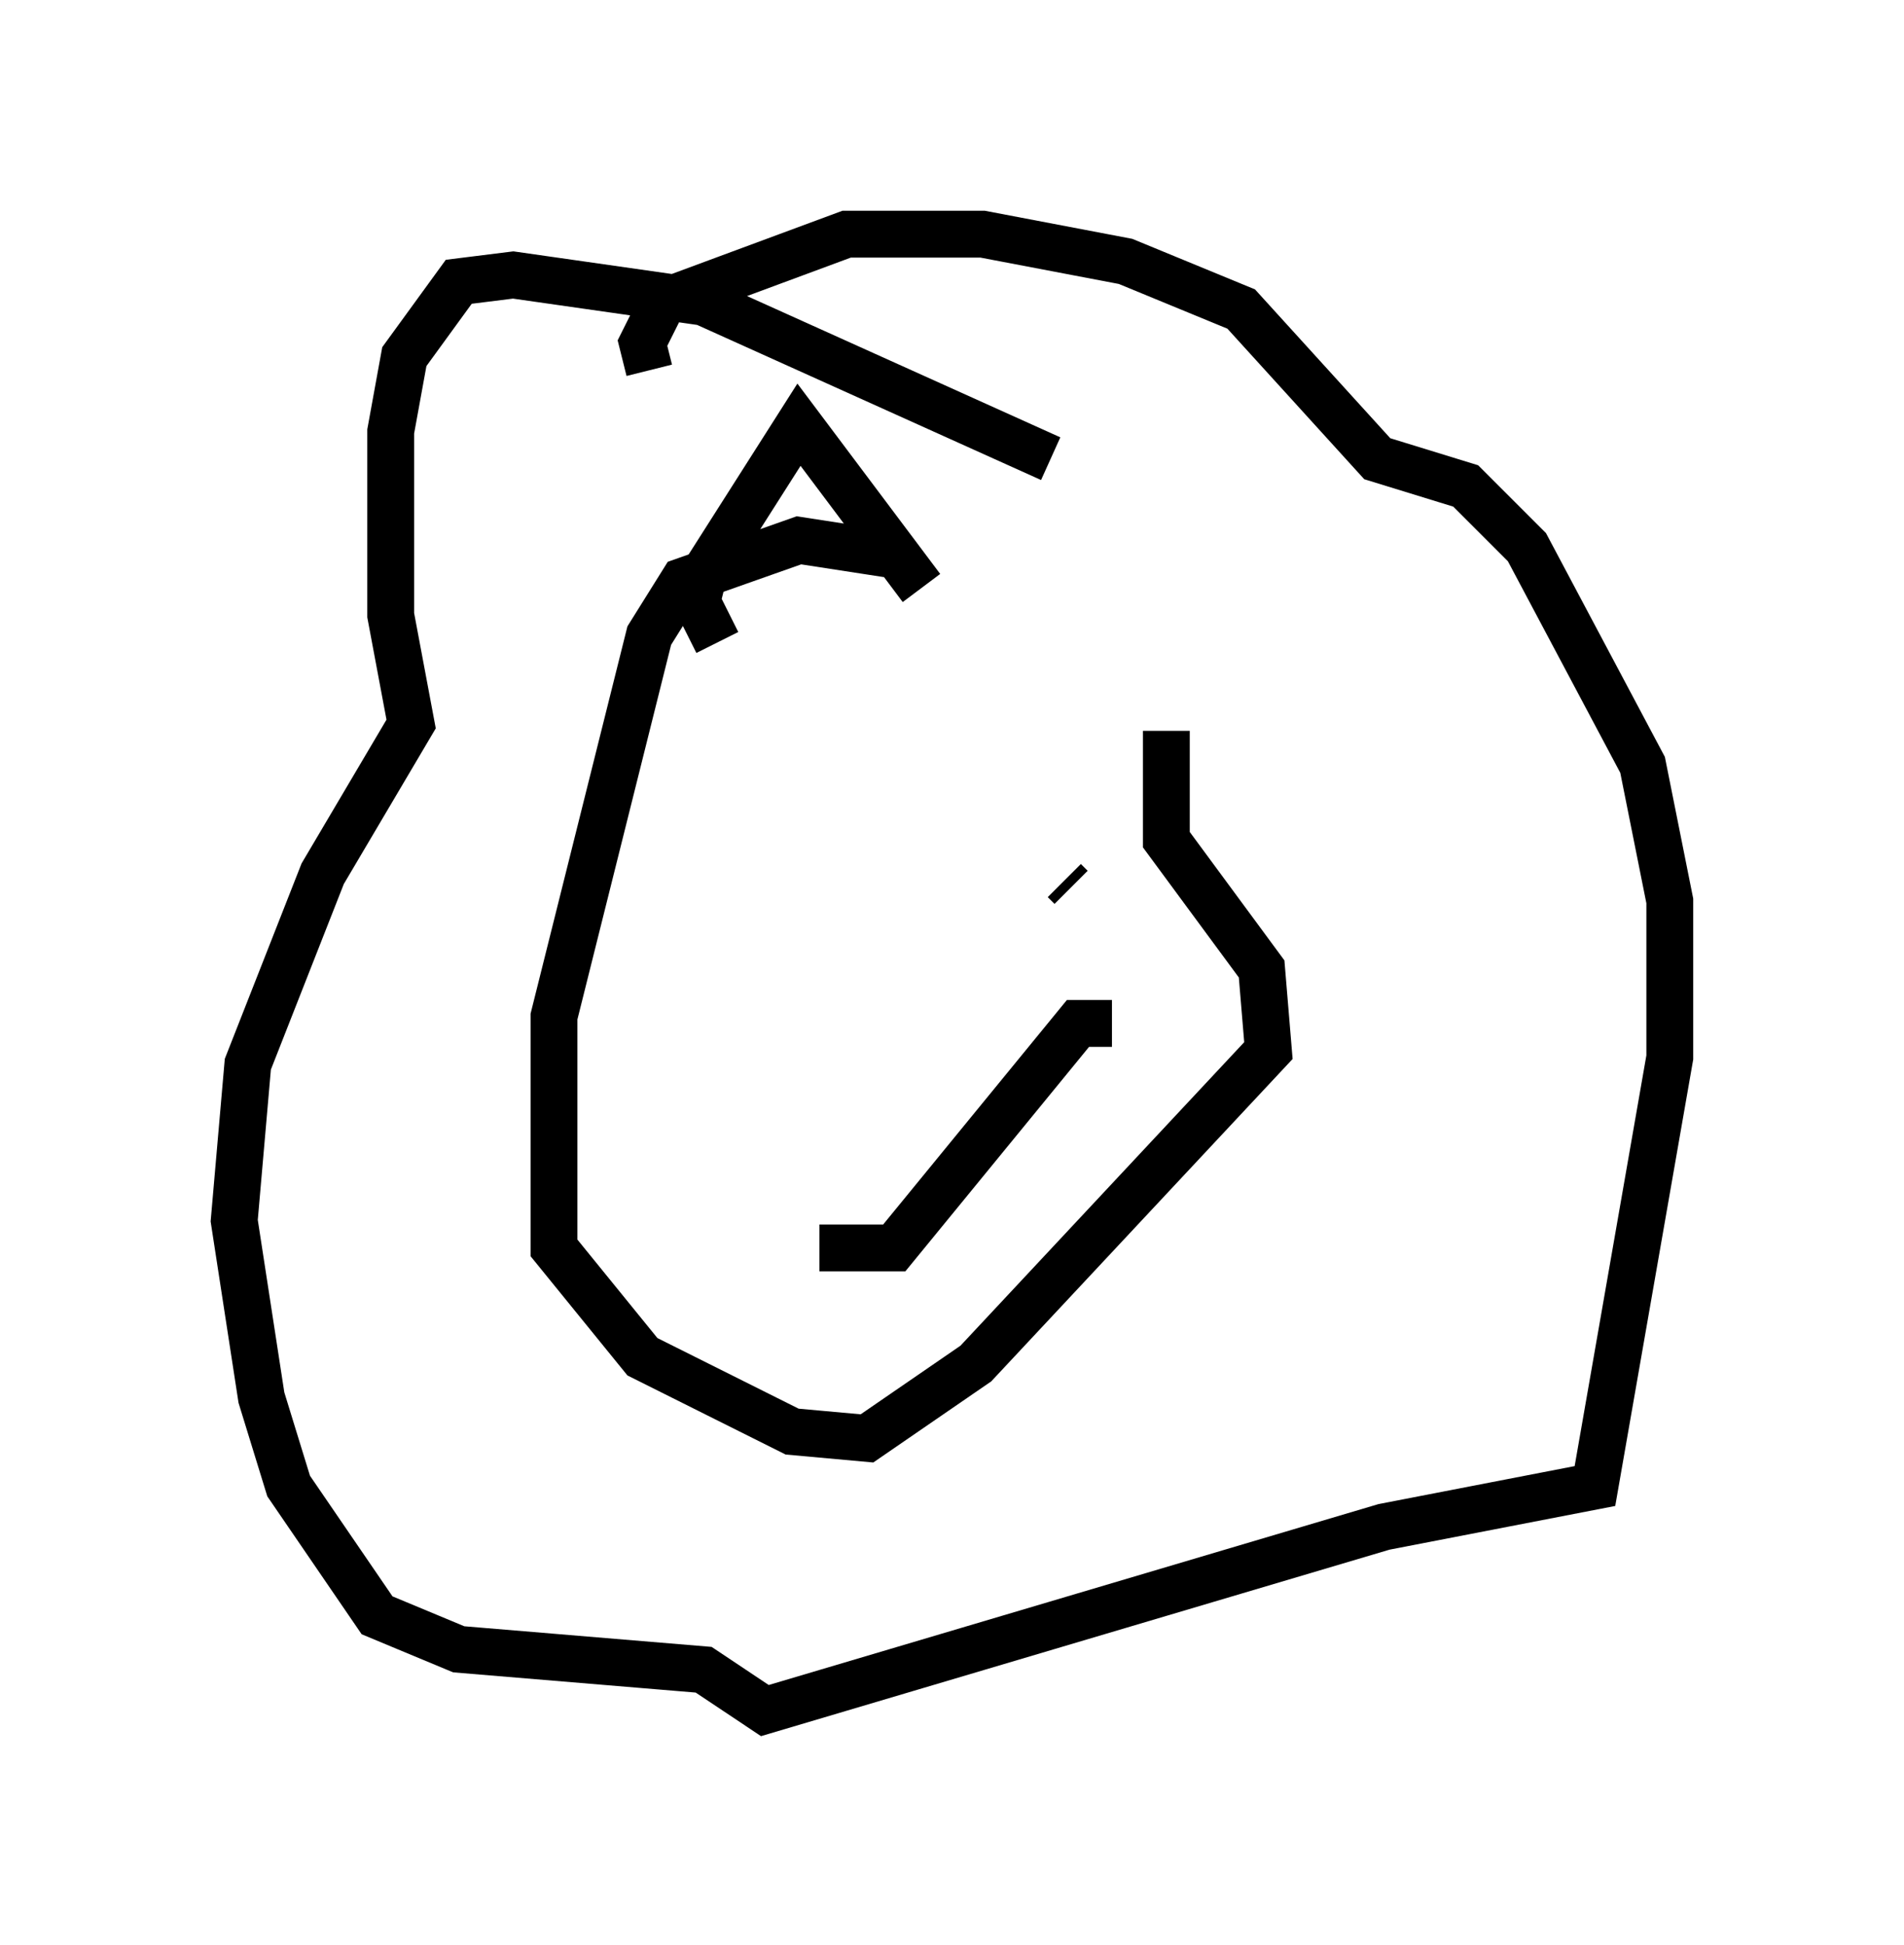 <?xml version="1.0" encoding="utf-8" ?>
<svg baseProfile="full" height="41.519" version="1.1" width="40.648" xmlns="http://www.w3.org/2000/svg" xmlns:ev="http://www.w3.org/2001/xml-events" xmlns:xlink="http://www.w3.org/1999/xlink"><defs /><rect fill="white" height="41.519" width="40.648" x="0" y="0" /><path d="M25.916, 15.458 m-6.972, -3.631 l-1.888, -0.291 -2.469, 0.872 l-0.726, 1.162 -2.034, 8.134 l0.0, 4.939 1.888, 2.324 l3.196, 1.598 1.598, 0.145 l2.324, -1.598 6.246, -6.682 l-0.145, -1.743 -2.034, -2.76 l0.0, -2.324 m-2.469, -5.81 l-7.408, -3.341 -4.067, -0.581 l-1.162, 0.145 -1.162, 1.598 l-0.291, 1.598 0.0, 3.922 l0.436, 2.324 -1.888, 3.196 l-1.598, 4.067 -0.291, 3.341 l0.581, 3.777 0.581, 1.888 l1.888, 2.76 1.743, 0.726 l5.229, 0.436 1.307, 0.872 l13.218, -3.922 4.503, -0.872 l1.598, -9.151 0.0, -3.341 l-0.581, -2.905 -2.469, -4.648 l-1.307, -1.307 -1.888, -0.581 l-2.905, -3.196 -2.469, -1.017 l-3.05, -0.581 -2.905, 0.0 l-3.922, 1.453 -0.436, 0.872 l0.145, 0.581 m1.162, 10.313 l0.0, 0.0 m7.844, 0.726 l-0.145, -0.145 m-5.229, 7.844 l1.598, 0.0 3.922, -4.793 l0.726, 0.0 m-8.425, -8.134 l-0.436, -0.872 0.145, -0.581 l2.034, -3.196 2.615, 3.486 " fill="none" stroke="black" stroke-width="1" /></svg>